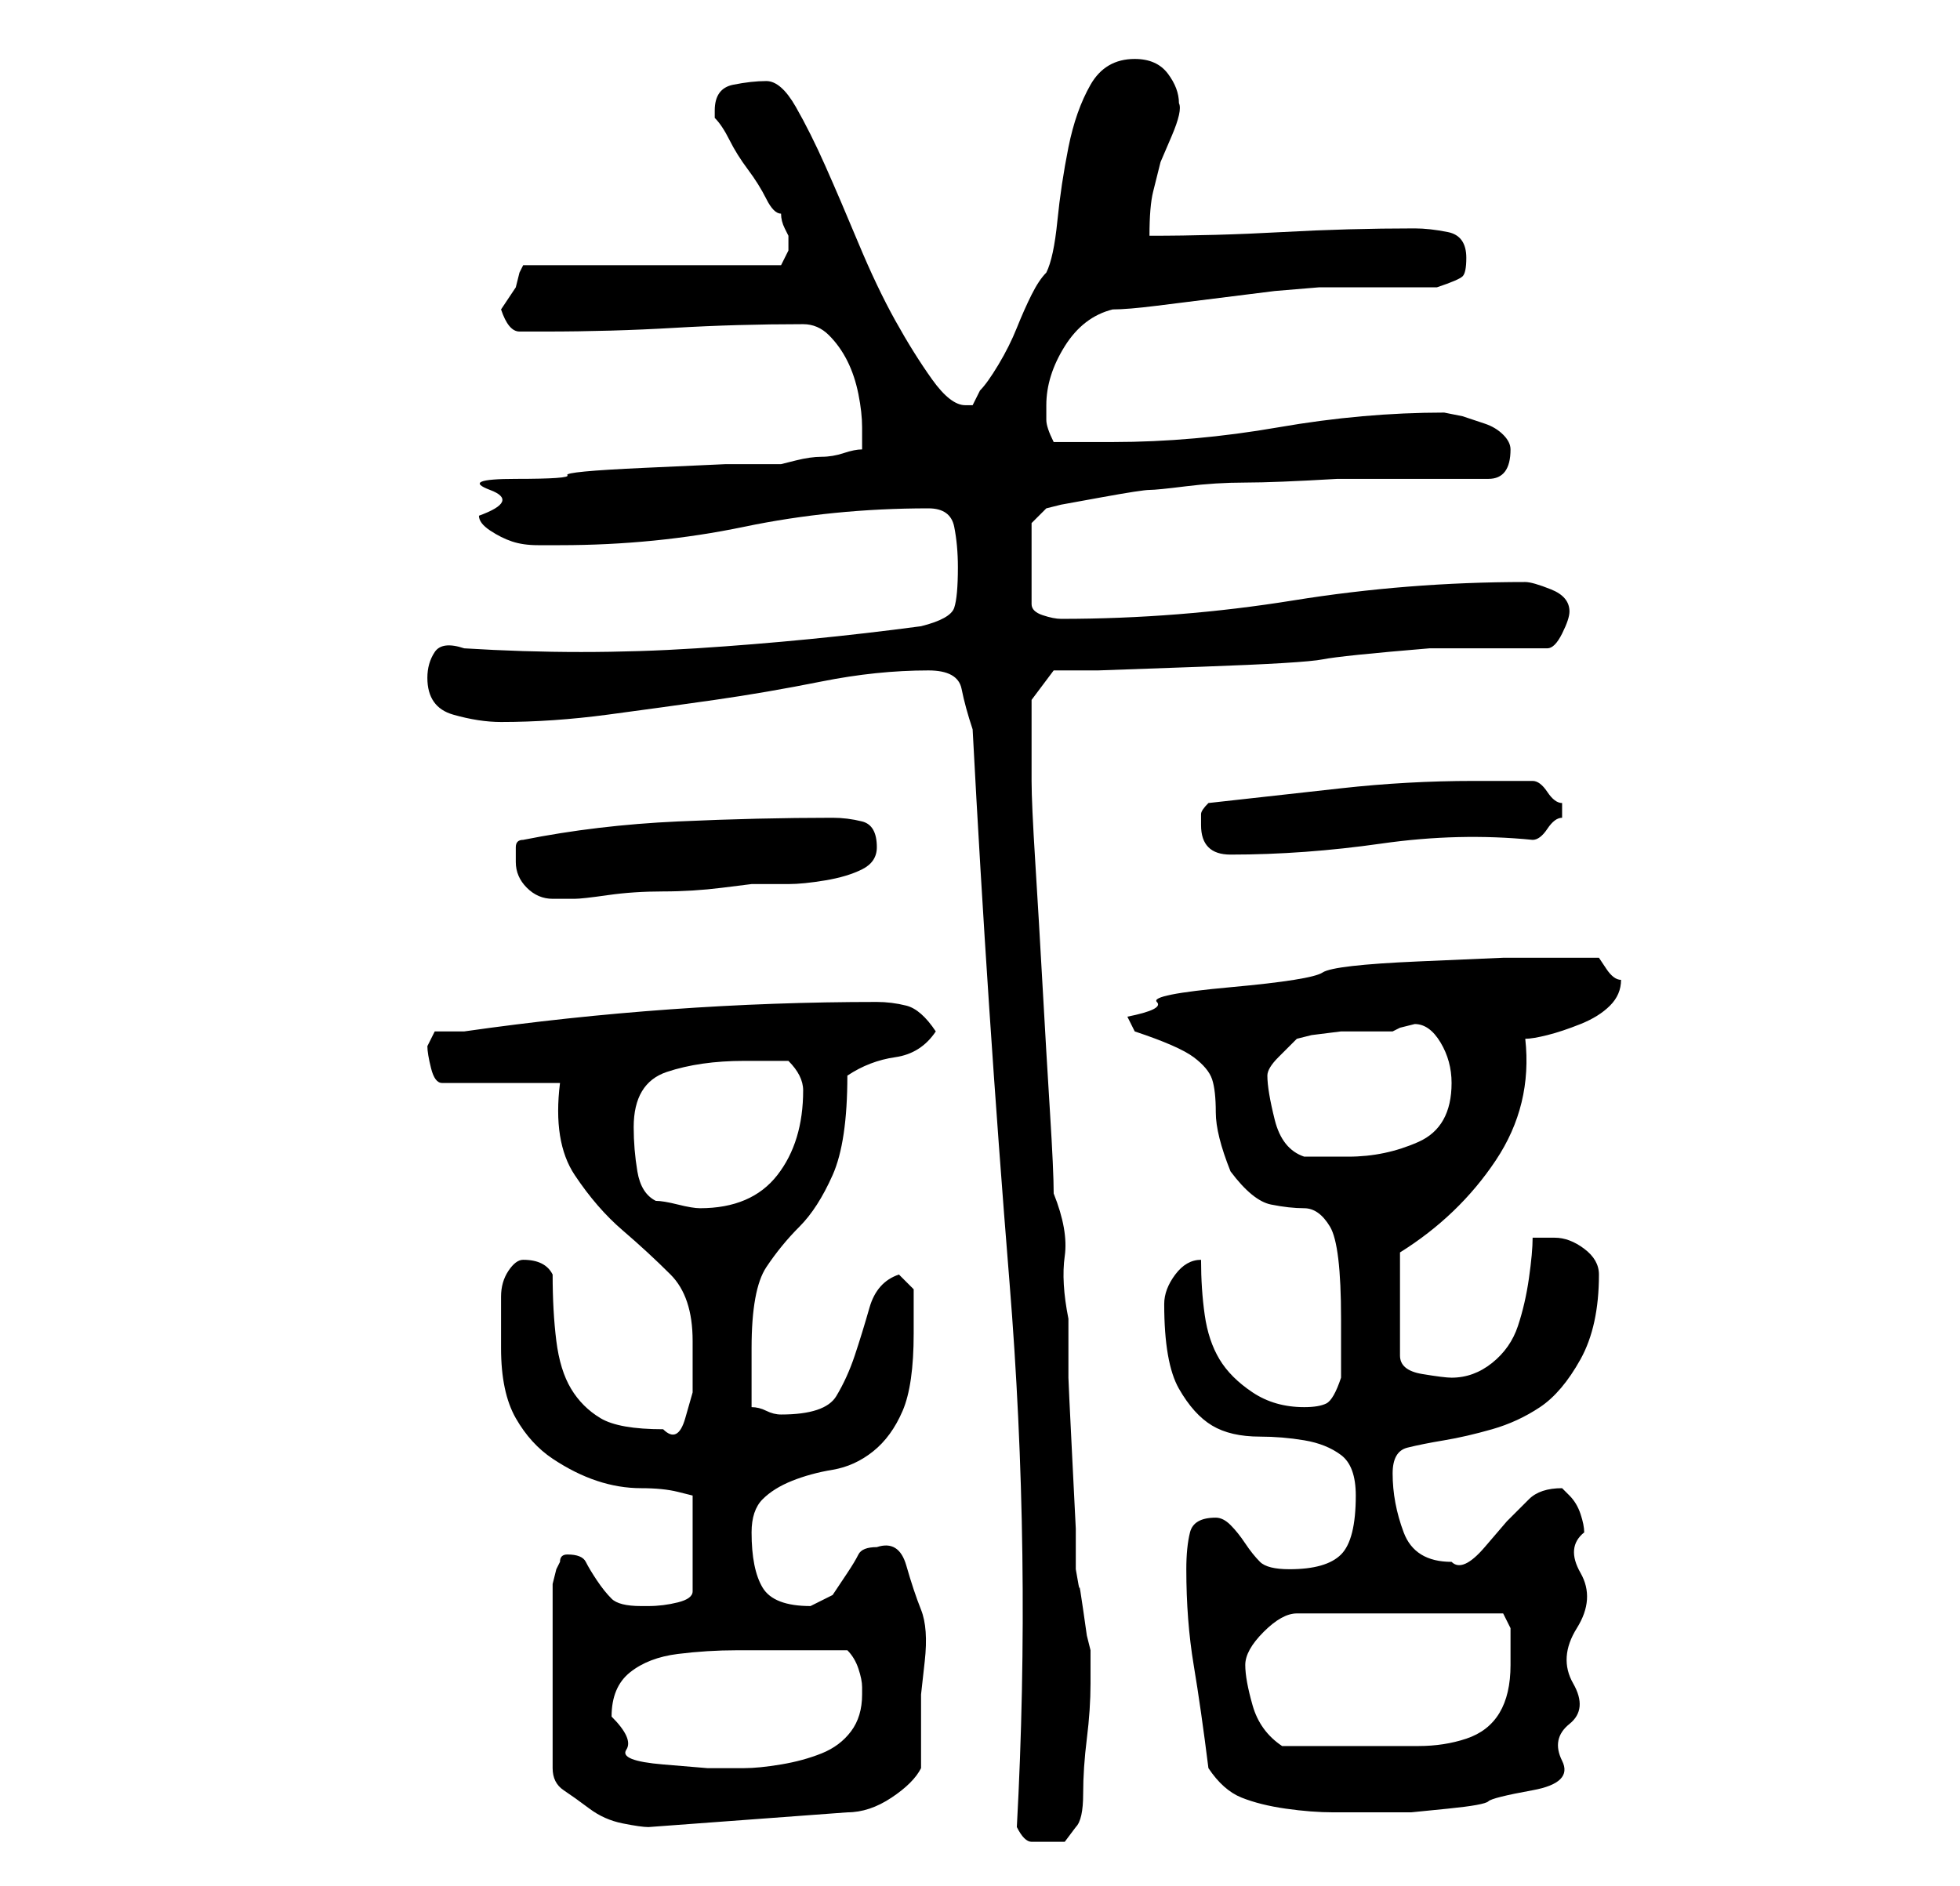 <?xml version="1.0" standalone="no"?>
<!DOCTYPE svg PUBLIC "-//W3C//DTD SVG 1.1//EN" "http://www.w3.org/Graphics/SVG/1.1/DTD/svg11.dtd" >
<svg xmlns="http://www.w3.org/2000/svg" xmlns:xlink="http://www.w3.org/1999/xlink" version="1.1" viewBox="-10 0 266 256">
   <path fill="currentColor"
d="M128 248q1 2 2 2h2h2.5t1.5 -2q1 -1 1 -4.5t0.5 -7.5t0.5 -7.5v-4.5l-0.5 -2t-0.5 -3.5t-0.5 -3t-0.5 -2.5v-5.5t-0.5 -10t-0.5 -10.5v-8q-1 -5 -0.5 -8.5t-1.5 -8.5q0 -3 -0.5 -11t-1 -17t-1 -17t-0.5 -11v-7v-4l3 -4h6t14 -0.5t16.5 -1t14.5 -1.5h16q1 0 2 -2t1 -3
q0 -2 -2.5 -3t-3.5 -1q-16 0 -31.5 2.5t-31.5 2.5q-1 0 -2.5 -0.5t-1.5 -1.5v-11l2 -2l2 -0.5t5.5 -1t6.5 -1t5 -0.5t8 -0.5t12.5 -0.5h12.5h8q3 0 3 -4q0 -1 -1 -2t-2.5 -1.5l-3 -1t-2.5 -0.5q-11 0 -22.5 2t-22.5 2h-8q-1 -2 -1 -3v-2q0 -4 2.5 -8t6.5 -5q2 0 6 -0.5l8 -1
l8 -1t6 -0.5h3h5h5h3q3 -1 3.5 -1.5t0.5 -2.5q0 -3 -2.5 -3.5t-4.5 -0.5q-9 0 -18 0.5t-18 0.5q0 -4 0.5 -6l1 -4t1.5 -3.5t1 -4.5q0 -2 -1.5 -4t-4.5 -2q-4 0 -6 3.5t-3 8.5t-1.5 10t-1.5 7q-1 1 -2 3t-2 4.5t-2.5 5t-2.5 3.5l-1 2h-1q-2 0 -4.5 -3.5t-5 -8t-5 -10.5
t-4.5 -10.5t-4 -8t-4 -3.5t-4.5 0.5t-2.5 3.5v1q1 1 2 3t2.5 4t2.5 4t2 2q0 1 0.5 2l0.5 1v1v1l-0.5 1l-0.5 1h-35l-0.5 1t-0.5 2l-2 3q1 3 2.5 3h3.5q9 0 17.5 -0.5t17.5 -0.5q2 0 3.5 1.5t2.5 3.5t1.5 4.5t0.5 4.5v3q-1 0 -2.5 0.5t-3 0.5t-3.5 0.5l-2 0.5h-7.5t-11 0.5
t-10.5 1t-7 0.5t-3.5 1.5t-1.5 3.5q0 1 1.5 2t3 1.5t3.5 0.5h3q13 0 25 -2.5t25 -2.5q3 0 3.5 2.5t0.5 5.5q0 4 -0.5 5.5t-4.5 2.5q-15 2 -30.5 3t-31.5 0q-3 -1 -4 0.5t-1 3.5q0 4 3.5 5t6.5 1q7 0 14.5 -1t14.5 -2t14.5 -2.5t14.5 -1.5q4 0 4.5 2.5t1.5 5.5q2 38 5 75
t1 74zM67 211q-1 0 -1 1l-0.5 1t-0.5 2v25q0 2 1.5 3t3.5 2.5t4.5 2t3.5 0.5l27 -2q3 0 6 -2t4 -4v-2v-2.5v-3.5v-2t0.5 -4.5t-0.5 -7t-2 -6t-4 -2.5q-2 0 -2.5 1t-1.5 2.5l-2 3t-3 1.5q-5 0 -6.5 -2.5t-1.5 -7.5q0 -3 1.5 -4.5t4 -2.5t5.5 -1.5t5.5 -2.5t4 -5.5t1.5 -10.5
v-3.5v-2.5l-2 -2q-3 1 -4 4.5t-2 6.5t-2.5 5.5t-7.5 2.5v0q-1 0 -2 -0.5t-2 -0.5v-4v-4q0 -8 2 -11t4.5 -5.5t4.5 -7t2 -13.5q3 -2 6.5 -2.5t5.5 -3.5q-2 -3 -4 -3.5t-4 -0.5q-14 0 -28 1t-28 3h-4t-1 2q0 1 0.5 3t1.5 2h16q-1 8 2 12.5t6.5 7.5t6.5 6t3 9v3v4t-1 3.5
t-3 1.5q-6 0 -8.5 -1.5t-4 -4t-2 -6.5t-0.5 -9q-1 -2 -4 -2q-1 0 -2 1.5t-1 3.5v4v3q0 6 2 9.5t5 5.5t6 3t6 1t5 0.5l2 0.5v13q0 1 -2 1.5t-4 0.5h-1q-3 0 -4 -1t-2 -2.5t-1.5 -2.5t-2.5 -1zM154 240q2 3 4.5 4t6 1.5t6.5 0.5h5h5.5t5 -0.5t5.5 -1t6 -1.5t4 -4t1 -5
t0.5 -5.5t0.5 -7.5t0.5 -7.5t0.5 -5.5q0 -1 -0.5 -2.5t-1.5 -2.5l-0.5 -0.5l-0.5 -0.5q-3 0 -4.5 1.5l-3 3t-3 3.5t-4.5 2q-5 0 -6.5 -4t-1.5 -8q0 -3 2 -3.5t5 -1t6.5 -1.5t6.5 -3t5.5 -6.5t2.5 -11.5q0 -2 -2 -3.5t-4 -1.5h-1.5h-1.5q0 2 -0.5 5.5t-1.5 6.5t-3.5 5t-5.5 2
q-1 0 -4 -0.5t-3 -2.5v-14q8 -5 13 -12.5t4 -16.5q1 0 3 -0.5t4.5 -1.5t4 -2.5t1.5 -3.5q-1 0 -2 -1.5l-1 -1.5h-3h-3h-7t-11.5 0.5t-13 1.5t-12.5 2t-10 2t-4 2l1 2q6 2 8 3.5t2.5 3t0.5 4.5t2 8q3 4 5.5 4.5t4.5 0.5t3.5 2.5t1.5 12.5v8q-1 3 -2 3.5t-3 0.5q-4 0 -7 -2
t-4.5 -4.5t-2 -6t-0.5 -7.5q-2 0 -3.5 2t-1.5 4q0 8 2 11.5t4.5 5t6.5 1.5q3 0 6 0.5t5 2t2 5.5q0 6 -2 8t-7 2q-3 0 -4 -1t-2 -2.5t-2 -2.5t-2 -1q-3 0 -3.5 2t-0.5 5q0 7 1 13t2 14zM73 233q0 -4 2.5 -6t6.5 -2.5t8 -0.5h7h4h4q1 1 1.5 2.5t0.5 2.5v1q0 3 -1.5 5t-4 3
t-5.5 1.5t-5 0.5h-5t-6 -0.5t-5 -2t-2 -4.5zM159 226q0 -2 2.5 -4.5t4.5 -2.5h28l0.5 1l0.5 1v5q0 4 -1.5 6.5t-4.5 3.5t-6.5 1h-7.5h-11q-3 -2 -4 -5.5t-1 -5.5zM76 153q0 -6 4.5 -7.5t10.5 -1.5h3h3q1 1 1.5 2t0.5 2v0q0 7 -3.5 11.5t-10.5 4.5q-1 0 -3 -0.5t-3 -0.5
q-2 -1 -2.5 -4t-0.5 -6zM162 146q0 -1 1.5 -2.5l2.5 -2.5l2 -0.5t4 -0.5h4h3l1 -0.5t2 -0.5q2 0 3.5 2.5t1.5 5.5q0 6 -4.5 8t-9.5 2h-6q-3 -1 -4 -5t-1 -6zM60 117q0 2 1.5 3.5t3.5 1.5h2h1q1 0 4.5 -0.5t7.5 -0.5t8 -0.5l4 -0.5h5q2 0 5 -0.5t5 -1.5t2 -3q0 -3 -2 -3.5
t-4 -0.5q-10 0 -21 0.5t-21 2.5q-1 0 -1 1v2zM153 112q0 4 4 4q10 0 20.5 -1.5t20.5 -0.5q1 0 2 -1.5t2 -1.5v-1v-1q-1 0 -2 -1.5t-2 -1.5h-8q-9 0 -18 1l-18 2q-1 1 -1 1.5v1.5z" />
</svg>
